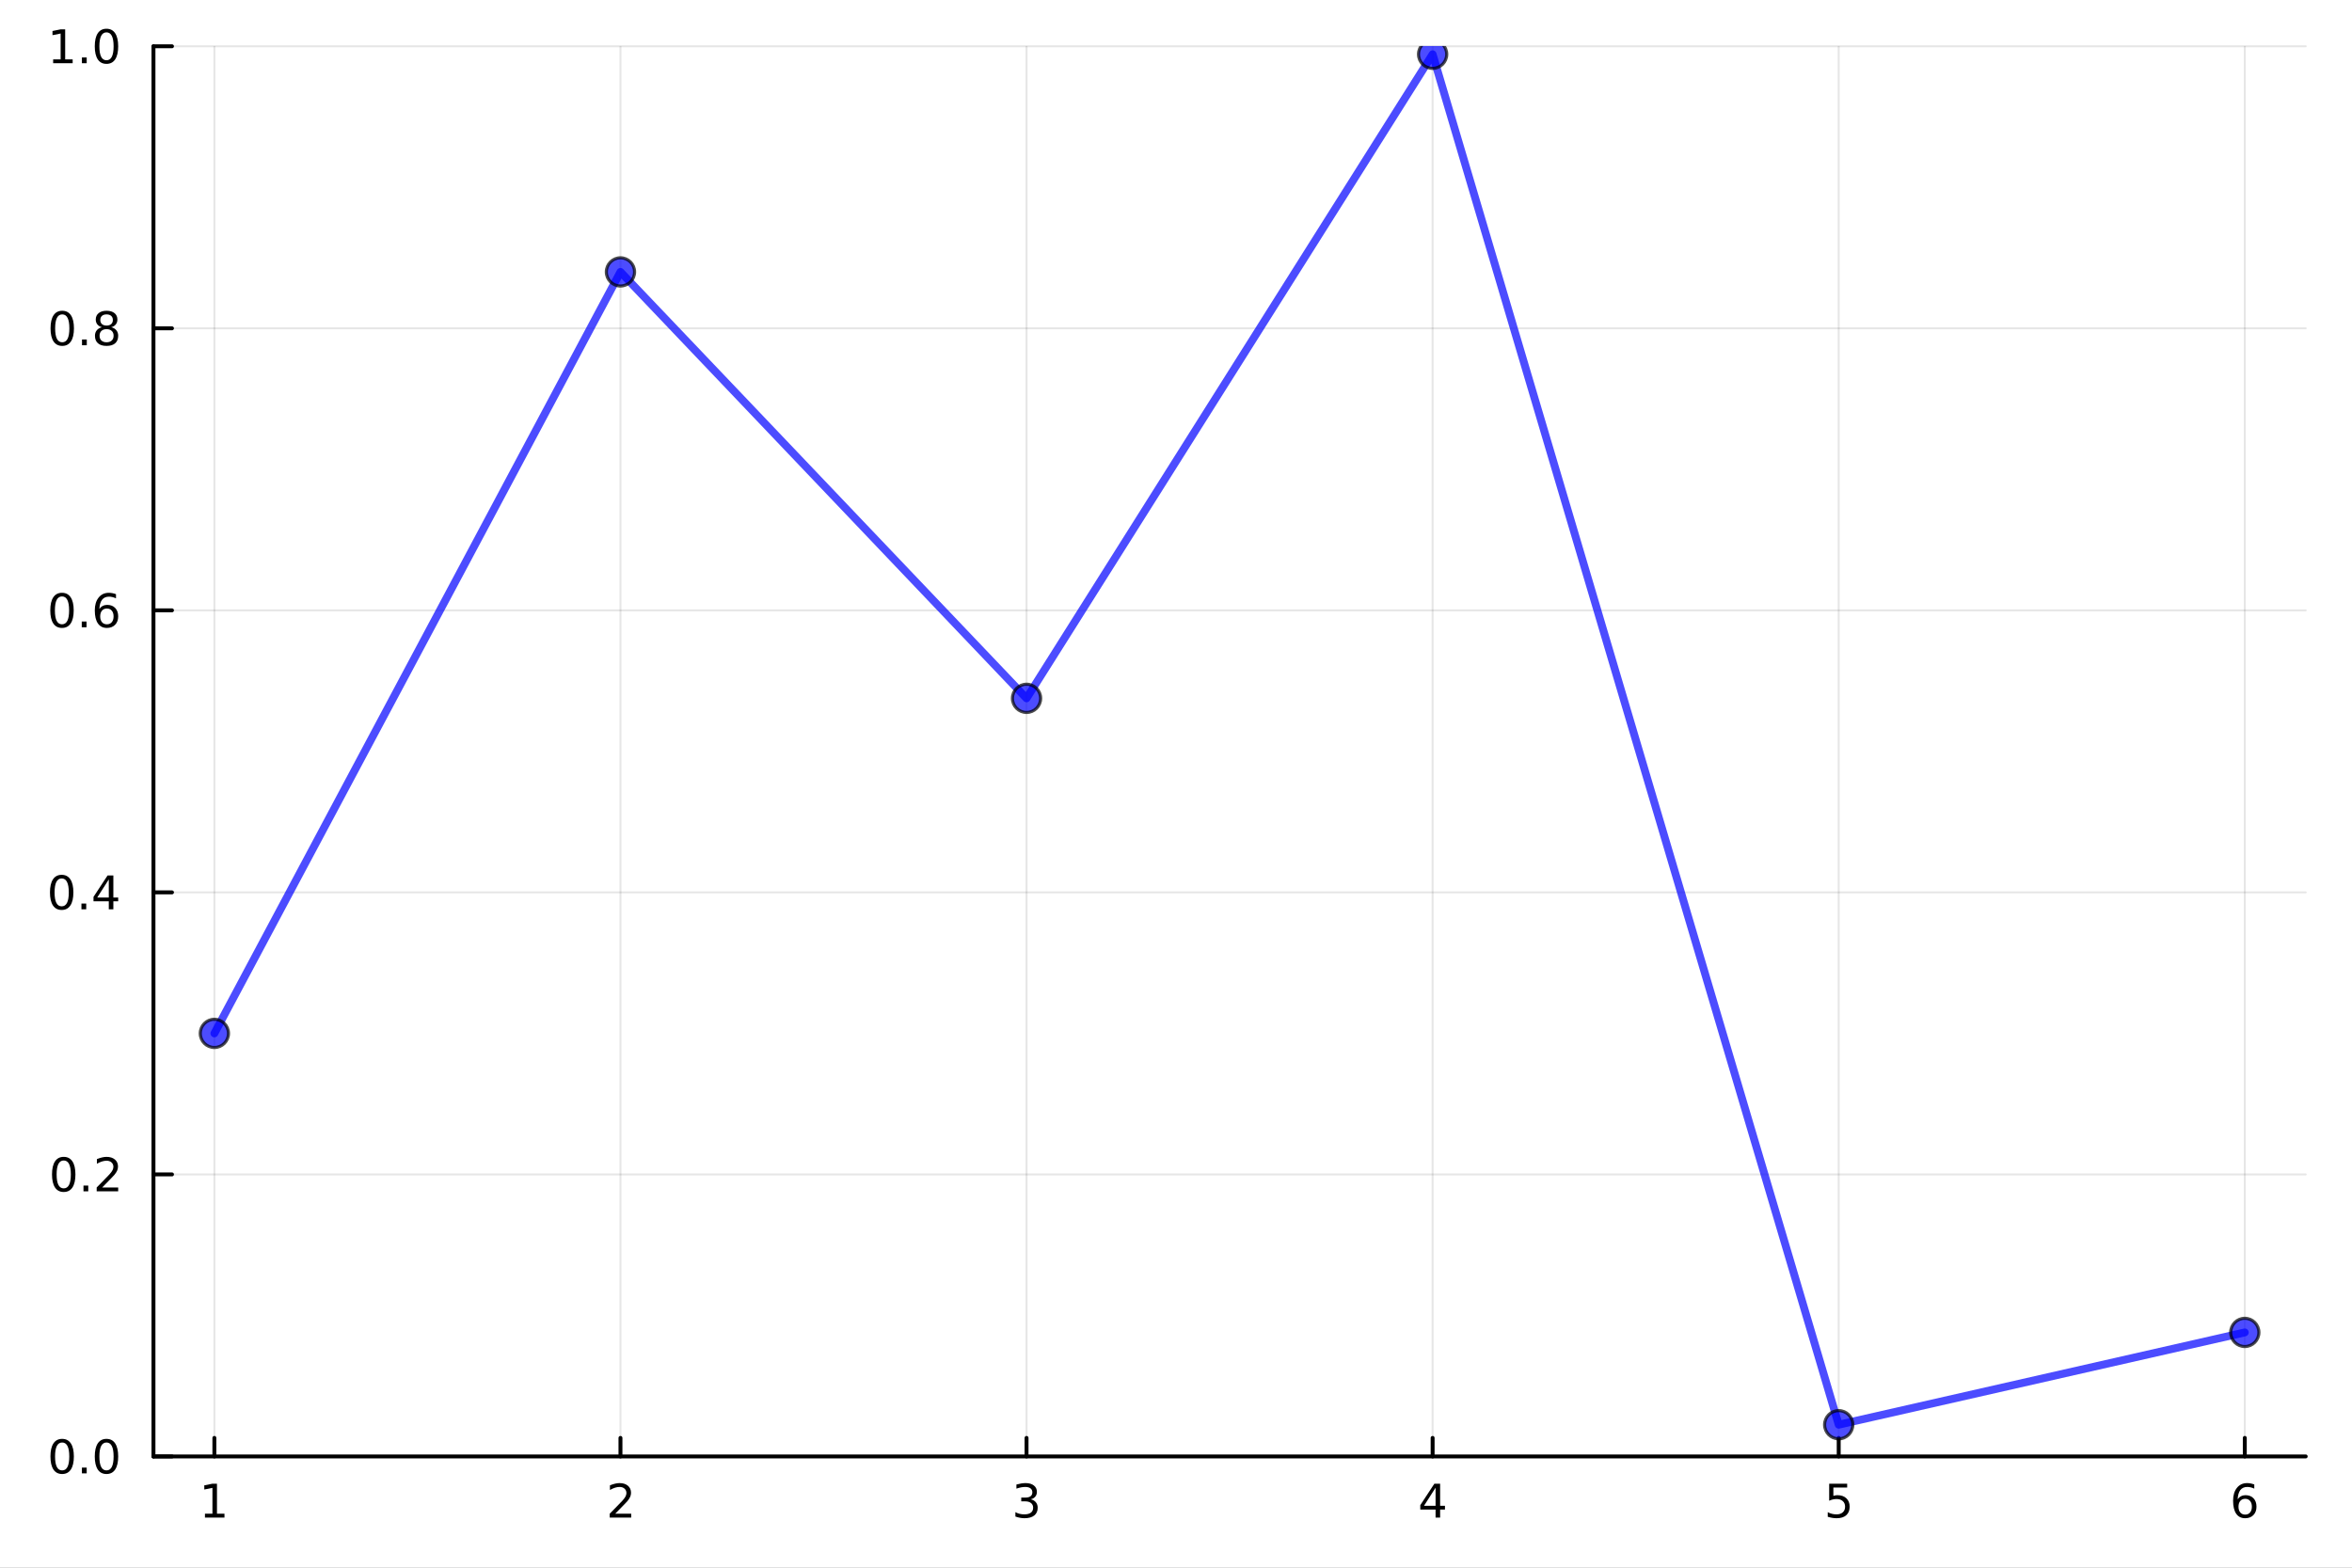 <?xml version="1.0" encoding="utf-8"?>
<svg xmlns="http://www.w3.org/2000/svg" xmlns:xlink="http://www.w3.org/1999/xlink" width="600" height="400" viewBox="0 0 2400 1600">
<rect x="0" y="0" width="2400" height="1600" fill="#808080" stroke="none"/>
<defs>
  <clipPath id="clip880">
    <rect x="0" y="0" width="2400" height="1600"/>
  </clipPath>
</defs>
<path clip-path="url(#clip880)" d="
M0 1600 L2400 1600 L2400 0 L0 0  Z
  " fill="#ffffff" fill-rule="evenodd" fill-opacity="1"/>
<defs>
  <clipPath id="clip881">
    <rect x="480" y="0" width="1681" height="1600"/>
  </clipPath>
</defs>
<path clip-path="url(#clip880)" d="
M156.598 1486.45 L2352.76 1486.45 L2352.76 47.244 L156.598 47.244  Z
  " fill="#ffffff" fill-rule="evenodd" fill-opacity="1"/>
<defs>
  <clipPath id="clip882">
    <rect x="156" y="47" width="2197" height="1440"/>
  </clipPath>
</defs>
<polyline clip-path="url(#clip882)" style="stroke:#000000; stroke-linecap:round; stroke-linejoin:round; stroke-width:2; stroke-opacity:0.1; fill:none" points="
  218.754,1486.45 218.754,47.244 
  "/>
<polyline clip-path="url(#clip882)" style="stroke:#000000; stroke-linecap:round; stroke-linejoin:round; stroke-width:2; stroke-opacity:0.1; fill:none" points="
  633.123,1486.45 633.123,47.244 
  "/>
<polyline clip-path="url(#clip882)" style="stroke:#000000; stroke-linecap:round; stroke-linejoin:round; stroke-width:2; stroke-opacity:0.1; fill:none" points="
  1047.49,1486.45 1047.49,47.244 
  "/>
<polyline clip-path="url(#clip882)" style="stroke:#000000; stroke-linecap:round; stroke-linejoin:round; stroke-width:2; stroke-opacity:0.1; fill:none" points="
  1461.86,1486.45 1461.86,47.244 
  "/>
<polyline clip-path="url(#clip882)" style="stroke:#000000; stroke-linecap:round; stroke-linejoin:round; stroke-width:2; stroke-opacity:0.1; fill:none" points="
  1876.23,1486.45 1876.23,47.244 
  "/>
<polyline clip-path="url(#clip882)" style="stroke:#000000; stroke-linecap:round; stroke-linejoin:round; stroke-width:2; stroke-opacity:0.1; fill:none" points="
  2290.6,1486.45 2290.6,47.244 
  "/>
<polyline clip-path="url(#clip880)" style="stroke:#000000; stroke-linecap:round; stroke-linejoin:round; stroke-width:4; stroke-opacity:1; fill:none" points="
  156.598,1486.45 2352.76,1486.45 
  "/>
<polyline clip-path="url(#clip880)" style="stroke:#000000; stroke-linecap:round; stroke-linejoin:round; stroke-width:4; stroke-opacity:1; fill:none" points="
  218.754,1486.45 218.754,1467.55 
  "/>
<polyline clip-path="url(#clip880)" style="stroke:#000000; stroke-linecap:round; stroke-linejoin:round; stroke-width:4; stroke-opacity:1; fill:none" points="
  633.123,1486.45 633.123,1467.55 
  "/>
<polyline clip-path="url(#clip880)" style="stroke:#000000; stroke-linecap:round; stroke-linejoin:round; stroke-width:4; stroke-opacity:1; fill:none" points="
  1047.49,1486.45 1047.49,1467.55 
  "/>
<polyline clip-path="url(#clip880)" style="stroke:#000000; stroke-linecap:round; stroke-linejoin:round; stroke-width:4; stroke-opacity:1; fill:none" points="
  1461.86,1486.45 1461.86,1467.55 
  "/>
<polyline clip-path="url(#clip880)" style="stroke:#000000; stroke-linecap:round; stroke-linejoin:round; stroke-width:4; stroke-opacity:1; fill:none" points="
  1876.23,1486.45 1876.23,1467.55 
  "/>
<polyline clip-path="url(#clip880)" style="stroke:#000000; stroke-linecap:round; stroke-linejoin:round; stroke-width:4; stroke-opacity:1; fill:none" points="
  2290.6,1486.45 2290.6,1467.55 
  "/>
<path clip-path="url(#clip880)" d="M209.136 1544.91 L216.774 1544.91 L216.774 1518.55 L208.464 1520.21 L208.464 1515.95 L216.728 1514.29 L221.404 1514.29 L221.404 1544.91 L229.043 1544.91 L229.043 1548.85 L209.136 1548.85 L209.136 1544.91 Z" fill="#000000" fill-rule="evenodd" fill-opacity="1" /><path clip-path="url(#clip880)" d="M627.776 1544.91 L644.095 1544.91 L644.095 1548.85 L622.151 1548.85 L622.151 1544.91 Q624.813 1542.16 629.396 1537.53 Q634.003 1532.88 635.183 1531.53 Q637.429 1529.01 638.308 1527.27 Q639.211 1525.51 639.211 1523.82 Q639.211 1521.07 637.267 1519.33 Q635.345 1517.6 632.243 1517.6 Q630.044 1517.6 627.591 1518.36 Q625.16 1519.13 622.382 1520.68 L622.382 1515.95 Q625.206 1514.82 627.66 1514.24 Q630.114 1513.66 632.151 1513.66 Q637.521 1513.66 640.716 1516.35 Q643.91 1519.03 643.91 1523.52 Q643.91 1525.65 643.1 1527.57 Q642.313 1529.47 640.206 1532.07 Q639.628 1532.74 636.526 1535.95 Q633.424 1539.15 627.776 1544.91 Z" fill="#000000" fill-rule="evenodd" fill-opacity="1" /><path clip-path="url(#clip880)" d="M1051.74 1530.21 Q1055.1 1530.93 1056.97 1533.2 Q1058.87 1535.47 1058.87 1538.8 Q1058.87 1543.92 1055.35 1546.72 Q1051.83 1549.52 1045.35 1549.52 Q1043.18 1549.52 1040.86 1549.08 Q1038.57 1548.66 1036.12 1547.81 L1036.12 1543.29 Q1038.06 1544.43 1040.37 1545.01 Q1042.69 1545.58 1045.21 1545.58 Q1049.61 1545.58 1051.9 1543.85 Q1054.22 1542.11 1054.22 1538.8 Q1054.22 1535.75 1052.06 1534.03 Q1049.93 1532.3 1046.12 1532.3 L1042.09 1532.3 L1042.09 1528.45 L1046.3 1528.45 Q1049.75 1528.45 1051.58 1527.09 Q1053.41 1525.7 1053.41 1523.11 Q1053.41 1520.45 1051.51 1519.03 Q1049.63 1517.6 1046.12 1517.6 Q1044.19 1517.6 1041.99 1518.01 Q1039.8 1518.43 1037.16 1519.31 L1037.16 1515.14 Q1039.82 1514.4 1042.13 1514.03 Q1044.47 1513.66 1046.53 1513.66 Q1051.86 1513.66 1054.96 1516.09 Q1058.06 1518.5 1058.06 1522.62 Q1058.06 1525.49 1056.42 1527.48 Q1054.77 1529.45 1051.74 1530.21 Z" fill="#000000" fill-rule="evenodd" fill-opacity="1" /><path clip-path="url(#clip880)" d="M1464.87 1518.36 L1453.07 1536.81 L1464.87 1536.81 L1464.87 1518.36 M1463.64 1514.29 L1469.52 1514.29 L1469.52 1536.81 L1474.45 1536.81 L1474.45 1540.7 L1469.52 1540.7 L1469.52 1548.85 L1464.87 1548.85 L1464.87 1540.7 L1449.27 1540.7 L1449.27 1536.19 L1463.64 1514.29 Z" fill="#000000" fill-rule="evenodd" fill-opacity="1" /><path clip-path="url(#clip880)" d="M1866.51 1514.29 L1884.87 1514.29 L1884.87 1518.22 L1870.79 1518.22 L1870.79 1526.7 Q1871.81 1526.35 1872.83 1526.19 Q1873.85 1526 1874.87 1526 Q1880.65 1526 1884.03 1529.17 Q1887.41 1532.34 1887.41 1537.76 Q1887.41 1543.34 1883.94 1546.44 Q1880.47 1549.52 1874.15 1549.52 Q1871.97 1549.52 1869.7 1549.15 Q1867.46 1548.78 1865.05 1548.04 L1865.05 1543.34 Q1867.13 1544.47 1869.36 1545.03 Q1871.58 1545.58 1874.06 1545.58 Q1878.06 1545.58 1880.4 1543.48 Q1882.74 1541.37 1882.74 1537.76 Q1882.74 1534.15 1880.4 1532.04 Q1878.06 1529.94 1874.06 1529.94 Q1872.18 1529.94 1870.31 1530.35 Q1868.45 1530.77 1866.51 1531.65 L1866.51 1514.29 Z" fill="#000000" fill-rule="evenodd" fill-opacity="1" /><path clip-path="url(#clip880)" d="M2291.01 1529.7 Q2287.86 1529.7 2286.01 1531.86 Q2284.18 1534.01 2284.18 1537.76 Q2284.18 1541.49 2286.01 1543.66 Q2287.86 1545.82 2291.01 1545.82 Q2294.15 1545.82 2295.98 1543.66 Q2297.83 1541.49 2297.83 1537.76 Q2297.83 1534.01 2295.98 1531.86 Q2294.15 1529.7 2291.01 1529.7 M2300.29 1515.05 L2300.29 1519.31 Q2298.53 1518.48 2296.72 1518.04 Q2294.94 1517.6 2293.18 1517.6 Q2288.55 1517.6 2286.1 1520.72 Q2283.67 1523.85 2283.32 1530.17 Q2284.69 1528.15 2286.75 1527.09 Q2288.81 1526 2291.28 1526 Q2296.49 1526 2299.5 1529.17 Q2302.53 1532.32 2302.53 1537.76 Q2302.53 1543.08 2299.39 1546.3 Q2296.24 1549.52 2291.01 1549.52 Q2285.01 1549.52 2281.84 1544.94 Q2278.67 1540.33 2278.67 1531.6 Q2278.67 1523.41 2282.56 1518.55 Q2286.45 1513.66 2293 1513.66 Q2294.76 1513.66 2296.54 1514.01 Q2298.34 1514.36 2300.29 1515.05 Z" fill="#000000" fill-rule="evenodd" fill-opacity="1" /><polyline clip-path="url(#clip882)" style="stroke:#000000; stroke-linecap:round; stroke-linejoin:round; stroke-width:2; stroke-opacity:0.1; fill:none" points="
  156.598,1486.45 2352.76,1486.45 
  "/>
<polyline clip-path="url(#clip882)" style="stroke:#000000; stroke-linecap:round; stroke-linejoin:round; stroke-width:2; stroke-opacity:0.1; fill:none" points="
  156.598,1198.61 2352.76,1198.61 
  "/>
<polyline clip-path="url(#clip882)" style="stroke:#000000; stroke-linecap:round; stroke-linejoin:round; stroke-width:2; stroke-opacity:0.1; fill:none" points="
  156.598,910.766 2352.76,910.766 
  "/>
<polyline clip-path="url(#clip882)" style="stroke:#000000; stroke-linecap:round; stroke-linejoin:round; stroke-width:2; stroke-opacity:0.1; fill:none" points="
  156.598,622.926 2352.76,622.926 
  "/>
<polyline clip-path="url(#clip882)" style="stroke:#000000; stroke-linecap:round; stroke-linejoin:round; stroke-width:2; stroke-opacity:0.1; fill:none" points="
  156.598,335.085 2352.76,335.085 
  "/>
<polyline clip-path="url(#clip882)" style="stroke:#000000; stroke-linecap:round; stroke-linejoin:round; stroke-width:2; stroke-opacity:0.1; fill:none" points="
  156.598,47.244 2352.76,47.244 
  "/>
<polyline clip-path="url(#clip880)" style="stroke:#000000; stroke-linecap:round; stroke-linejoin:round; stroke-width:4; stroke-opacity:1; fill:none" points="
  156.598,1486.45 156.598,47.244 
  "/>
<polyline clip-path="url(#clip880)" style="stroke:#000000; stroke-linecap:round; stroke-linejoin:round; stroke-width:4; stroke-opacity:1; fill:none" points="
  156.598,1486.45 175.496,1486.45 
  "/>
<polyline clip-path="url(#clip880)" style="stroke:#000000; stroke-linecap:round; stroke-linejoin:round; stroke-width:4; stroke-opacity:1; fill:none" points="
  156.598,1198.61 175.496,1198.61 
  "/>
<polyline clip-path="url(#clip880)" style="stroke:#000000; stroke-linecap:round; stroke-linejoin:round; stroke-width:4; stroke-opacity:1; fill:none" points="
  156.598,910.766 175.496,910.766 
  "/>
<polyline clip-path="url(#clip880)" style="stroke:#000000; stroke-linecap:round; stroke-linejoin:round; stroke-width:4; stroke-opacity:1; fill:none" points="
  156.598,622.926 175.496,622.926 
  "/>
<polyline clip-path="url(#clip880)" style="stroke:#000000; stroke-linecap:round; stroke-linejoin:round; stroke-width:4; stroke-opacity:1; fill:none" points="
  156.598,335.085 175.496,335.085 
  "/>
<polyline clip-path="url(#clip880)" style="stroke:#000000; stroke-linecap:round; stroke-linejoin:round; stroke-width:4; stroke-opacity:1; fill:none" points="
  156.598,47.244 175.496,47.244 
  "/>
<path clip-path="url(#clip880)" d="M63.423 1472.25 Q59.812 1472.25 57.983 1475.81 Q56.177 1479.35 56.177 1486.48 Q56.177 1493.59 57.983 1497.15 Q59.812 1500.7 63.423 1500.7 Q67.057 1500.7 68.862 1497.15 Q70.691 1493.59 70.691 1486.48 Q70.691 1479.35 68.862 1475.81 Q67.057 1472.25 63.423 1472.25 M63.423 1468.54 Q69.233 1468.54 72.288 1473.15 Q75.367 1477.73 75.367 1486.48 Q75.367 1495.21 72.288 1499.82 Q69.233 1504.4 63.423 1504.4 Q57.612 1504.4 54.534 1499.82 Q51.478 1495.21 51.478 1486.48 Q51.478 1477.73 54.534 1473.15 Q57.612 1468.54 63.423 1468.54 Z" fill="#000000" fill-rule="evenodd" fill-opacity="1" /><path clip-path="url(#clip880)" d="M83.585 1497.85 L88.469 1497.85 L88.469 1503.73 L83.585 1503.73 L83.585 1497.85 Z" fill="#000000" fill-rule="evenodd" fill-opacity="1" /><path clip-path="url(#clip880)" d="M108.654 1472.25 Q105.043 1472.25 103.214 1475.81 Q101.409 1479.35 101.409 1486.48 Q101.409 1493.59 103.214 1497.15 Q105.043 1500.7 108.654 1500.7 Q112.288 1500.7 114.094 1497.15 Q115.922 1493.59 115.922 1486.48 Q115.922 1479.35 114.094 1475.81 Q112.288 1472.25 108.654 1472.25 M108.654 1468.54 Q114.464 1468.54 117.52 1473.15 Q120.598 1477.73 120.598 1486.48 Q120.598 1495.21 117.52 1499.82 Q114.464 1504.4 108.654 1504.4 Q102.844 1504.4 99.765 1499.82 Q96.71 1495.21 96.71 1486.48 Q96.71 1477.73 99.765 1473.15 Q102.844 1468.54 108.654 1468.54 Z" fill="#000000" fill-rule="evenodd" fill-opacity="1" /><path clip-path="url(#clip880)" d="M65.02 1184.41 Q61.409 1184.41 59.58 1187.97 Q57.775 1191.51 57.775 1198.64 Q57.775 1205.75 59.58 1209.31 Q61.409 1212.85 65.02 1212.85 Q68.654 1212.85 70.46 1209.31 Q72.288 1205.75 72.288 1198.64 Q72.288 1191.51 70.46 1187.97 Q68.654 1184.41 65.02 1184.41 M65.02 1180.7 Q70.83 1180.7 73.885 1185.31 Q76.964 1189.89 76.964 1198.64 Q76.964 1207.37 73.885 1211.98 Q70.83 1216.56 65.02 1216.56 Q59.21 1216.56 56.131 1211.98 Q53.075 1207.37 53.075 1198.64 Q53.075 1189.89 56.131 1185.31 Q59.21 1180.7 65.02 1180.7 Z" fill="#000000" fill-rule="evenodd" fill-opacity="1" /><path clip-path="url(#clip880)" d="M85.182 1210.01 L90.066 1210.01 L90.066 1215.89 L85.182 1215.89 L85.182 1210.01 Z" fill="#000000" fill-rule="evenodd" fill-opacity="1" /><path clip-path="url(#clip880)" d="M104.279 1211.95 L120.598 1211.95 L120.598 1215.89 L98.654 1215.89 L98.654 1211.95 Q101.316 1209.2 105.899 1204.57 Q110.506 1199.91 111.686 1198.57 Q113.932 1196.05 114.811 1194.31 Q115.714 1192.55 115.714 1190.86 Q115.714 1188.11 113.77 1186.37 Q111.848 1184.64 108.746 1184.64 Q106.547 1184.64 104.094 1185.4 Q101.663 1186.17 98.885 1187.72 L98.885 1182.99 Q101.709 1181.86 104.163 1181.28 Q106.617 1180.7 108.654 1180.7 Q114.024 1180.7 117.219 1183.39 Q120.413 1186.07 120.413 1190.56 Q120.413 1192.69 119.603 1194.61 Q118.816 1196.51 116.709 1199.1 Q116.131 1199.78 113.029 1202.99 Q109.927 1206.19 104.279 1211.95 Z" fill="#000000" fill-rule="evenodd" fill-opacity="1" /><path clip-path="url(#clip880)" d="M62.937 896.565 Q59.325 896.565 57.497 900.13 Q55.691 903.671 55.691 910.801 Q55.691 917.908 57.497 921.472 Q59.325 925.014 62.937 925.014 Q66.571 925.014 68.376 921.472 Q70.205 917.908 70.205 910.801 Q70.205 903.671 68.376 900.13 Q66.571 896.565 62.937 896.565 M62.937 892.861 Q68.747 892.861 71.802 897.468 Q74.881 902.051 74.881 910.801 Q74.881 919.528 71.802 924.134 Q68.747 928.718 62.937 928.718 Q57.126 928.718 54.048 924.134 Q50.992 919.528 50.992 910.801 Q50.992 902.051 54.048 897.468 Q57.126 892.861 62.937 892.861 Z" fill="#000000" fill-rule="evenodd" fill-opacity="1" /><path clip-path="url(#clip880)" d="M83.098 922.167 L87.983 922.167 L87.983 928.046 L83.098 928.046 L83.098 922.167 Z" fill="#000000" fill-rule="evenodd" fill-opacity="1" /><path clip-path="url(#clip880)" d="M111.015 897.56 L99.21 916.009 L111.015 916.009 L111.015 897.56 M109.788 893.486 L115.668 893.486 L115.668 916.009 L120.598 916.009 L120.598 919.898 L115.668 919.898 L115.668 928.046 L111.015 928.046 L111.015 919.898 L95.413 919.898 L95.413 915.384 L109.788 893.486 Z" fill="#000000" fill-rule="evenodd" fill-opacity="1" /><path clip-path="url(#clip880)" d="M63.261 608.724 Q59.65 608.724 57.821 612.289 Q56.015 615.831 56.015 622.96 Q56.015 630.067 57.821 633.632 Q59.65 637.173 63.261 637.173 Q66.895 637.173 68.7 633.632 Q70.529 630.067 70.529 622.96 Q70.529 615.831 68.7 612.289 Q66.895 608.724 63.261 608.724 M63.261 605.021 Q69.071 605.021 72.126 609.627 Q75.205 614.21 75.205 622.96 Q75.205 631.687 72.126 636.294 Q69.071 640.877 63.261 640.877 Q57.45 640.877 54.372 636.294 Q51.316 631.687 51.316 622.96 Q51.316 614.21 54.372 609.627 Q57.45 605.021 63.261 605.021 Z" fill="#000000" fill-rule="evenodd" fill-opacity="1" /><path clip-path="url(#clip880)" d="M83.422 634.326 L88.307 634.326 L88.307 640.206 L83.422 640.206 L83.422 634.326 Z" fill="#000000" fill-rule="evenodd" fill-opacity="1" /><path clip-path="url(#clip880)" d="M109.071 621.062 Q105.922 621.062 104.071 623.215 Q102.242 625.368 102.242 629.118 Q102.242 632.845 104.071 635.02 Q105.922 637.173 109.071 637.173 Q112.219 637.173 114.047 635.02 Q115.899 632.845 115.899 629.118 Q115.899 625.368 114.047 623.215 Q112.219 621.062 109.071 621.062 M118.353 606.409 L118.353 610.669 Q116.594 609.835 114.788 609.396 Q113.006 608.956 111.246 608.956 Q106.617 608.956 104.163 612.081 Q101.733 615.206 101.385 621.525 Q102.751 619.511 104.811 618.446 Q106.871 617.359 109.348 617.359 Q114.557 617.359 117.566 620.53 Q120.598 623.678 120.598 629.118 Q120.598 634.442 117.45 637.659 Q114.302 640.877 109.071 640.877 Q103.075 640.877 99.904 636.294 Q96.733 631.687 96.733 622.96 Q96.733 614.766 100.621 609.905 Q104.51 605.021 111.061 605.021 Q112.82 605.021 114.603 605.368 Q116.408 605.715 118.353 606.409 Z" fill="#000000" fill-rule="evenodd" fill-opacity="1" /><path clip-path="url(#clip880)" d="M63.515 320.884 Q59.904 320.884 58.075 324.448 Q56.27 327.99 56.27 335.12 Q56.27 342.226 58.075 345.791 Q59.904 349.332 63.515 349.332 Q67.149 349.332 68.955 345.791 Q70.784 342.226 70.784 335.12 Q70.784 327.99 68.955 324.448 Q67.149 320.884 63.515 320.884 M63.515 317.18 Q69.325 317.18 72.381 321.786 Q75.46 326.37 75.46 335.12 Q75.46 343.846 72.381 348.453 Q69.325 353.036 63.515 353.036 Q57.705 353.036 54.626 348.453 Q51.571 343.846 51.571 335.12 Q51.571 326.37 54.626 321.786 Q57.705 317.18 63.515 317.18 Z" fill="#000000" fill-rule="evenodd" fill-opacity="1" /><path clip-path="url(#clip880)" d="M83.677 346.485 L88.561 346.485 L88.561 352.365 L83.677 352.365 L83.677 346.485 Z" fill="#000000" fill-rule="evenodd" fill-opacity="1" /><path clip-path="url(#clip880)" d="M108.746 335.953 Q105.413 335.953 103.492 337.735 Q101.594 339.518 101.594 342.643 Q101.594 345.768 103.492 347.55 Q105.413 349.332 108.746 349.332 Q112.08 349.332 114.001 347.55 Q115.922 345.745 115.922 342.643 Q115.922 339.518 114.001 337.735 Q112.103 335.953 108.746 335.953 M104.071 333.962 Q101.061 333.221 99.371 331.161 Q97.705 329.101 97.705 326.138 Q97.705 321.995 100.645 319.587 Q103.608 317.18 108.746 317.18 Q113.908 317.18 116.848 319.587 Q119.788 321.995 119.788 326.138 Q119.788 329.101 118.098 331.161 Q116.432 333.221 113.445 333.962 Q116.825 334.749 118.7 337.041 Q120.598 339.333 120.598 342.643 Q120.598 347.666 117.52 350.351 Q114.464 353.036 108.746 353.036 Q103.029 353.036 99.95 350.351 Q96.895 347.666 96.895 342.643 Q96.895 339.333 98.793 337.041 Q100.691 334.749 104.071 333.962 M102.358 326.578 Q102.358 329.263 104.024 330.768 Q105.714 332.272 108.746 332.272 Q111.756 332.272 113.445 330.768 Q115.158 329.263 115.158 326.578 Q115.158 323.893 113.445 322.388 Q111.756 320.884 108.746 320.884 Q105.714 320.884 104.024 322.388 Q102.358 323.893 102.358 326.578 Z" fill="#000000" fill-rule="evenodd" fill-opacity="1" /><path clip-path="url(#clip880)" d="M54.233 60.589 L61.872 60.589 L61.872 34.223 L53.562 35.89 L53.562 31.631 L61.825 29.964 L66.501 29.964 L66.501 60.589 L74.14 60.589 L74.14 64.524 L54.233 64.524 L54.233 60.589 Z" fill="#000000" fill-rule="evenodd" fill-opacity="1" /><path clip-path="url(#clip880)" d="M83.585 58.645 L88.469 58.645 L88.469 64.524 L83.585 64.524 L83.585 58.645 Z" fill="#000000" fill-rule="evenodd" fill-opacity="1" /><path clip-path="url(#clip880)" d="M108.654 33.043 Q105.043 33.043 103.214 36.608 Q101.409 40.149 101.409 47.279 Q101.409 54.385 103.214 57.95 Q105.043 61.492 108.654 61.492 Q112.288 61.492 114.094 57.95 Q115.922 54.385 115.922 47.279 Q115.922 40.149 114.094 36.608 Q112.288 33.043 108.654 33.043 M108.654 29.339 Q114.464 29.339 117.52 33.946 Q120.598 38.529 120.598 47.279 Q120.598 56.006 117.52 60.612 Q114.464 65.195 108.654 65.195 Q102.844 65.195 99.765 60.612 Q96.71 56.006 96.71 47.279 Q96.71 38.529 99.765 33.946 Q102.844 29.339 108.654 29.339 Z" fill="#000000" fill-rule="evenodd" fill-opacity="1" /><polyline clip-path="url(#clip882)" style="stroke:#0000ff; stroke-linecap:round; stroke-linejoin:round; stroke-width:8; stroke-opacity:0.7; fill:none" points="
  218.754,1054.69 633.123,277.517 1047.49,712.732 1461.86,55.383 1876.23,1454.08 2290.6,1359.88 
  "/>
<circle clip-path="url(#clip882)" cx="218.754" cy="1054.69" r="14.4" fill="#0000ff" fill-rule="evenodd" fill-opacity="0.7" stroke="#000000" stroke-opacity="0.7" stroke-width="3.2"/>
<circle clip-path="url(#clip882)" cx="633.123" cy="277.517" r="14.4" fill="#0000ff" fill-rule="evenodd" fill-opacity="0.7" stroke="#000000" stroke-opacity="0.7" stroke-width="3.2"/>
<circle clip-path="url(#clip882)" cx="1047.49" cy="712.732" r="14.4" fill="#0000ff" fill-rule="evenodd" fill-opacity="0.7" stroke="#000000" stroke-opacity="0.7" stroke-width="3.2"/>
<circle clip-path="url(#clip882)" cx="1461.86" cy="55.383" r="14.4" fill="#0000ff" fill-rule="evenodd" fill-opacity="0.7" stroke="#000000" stroke-opacity="0.7" stroke-width="3.2"/>
<circle clip-path="url(#clip882)" cx="1876.23" cy="1454.08" r="14.4" fill="#0000ff" fill-rule="evenodd" fill-opacity="0.7" stroke="#000000" stroke-opacity="0.7" stroke-width="3.2"/>
<circle clip-path="url(#clip882)" cx="2290.6" cy="1359.88" r="14.4" fill="#0000ff" fill-rule="evenodd" fill-opacity="0.7" stroke="#000000" stroke-opacity="0.7" stroke-width="3.2"/>
</svg>
